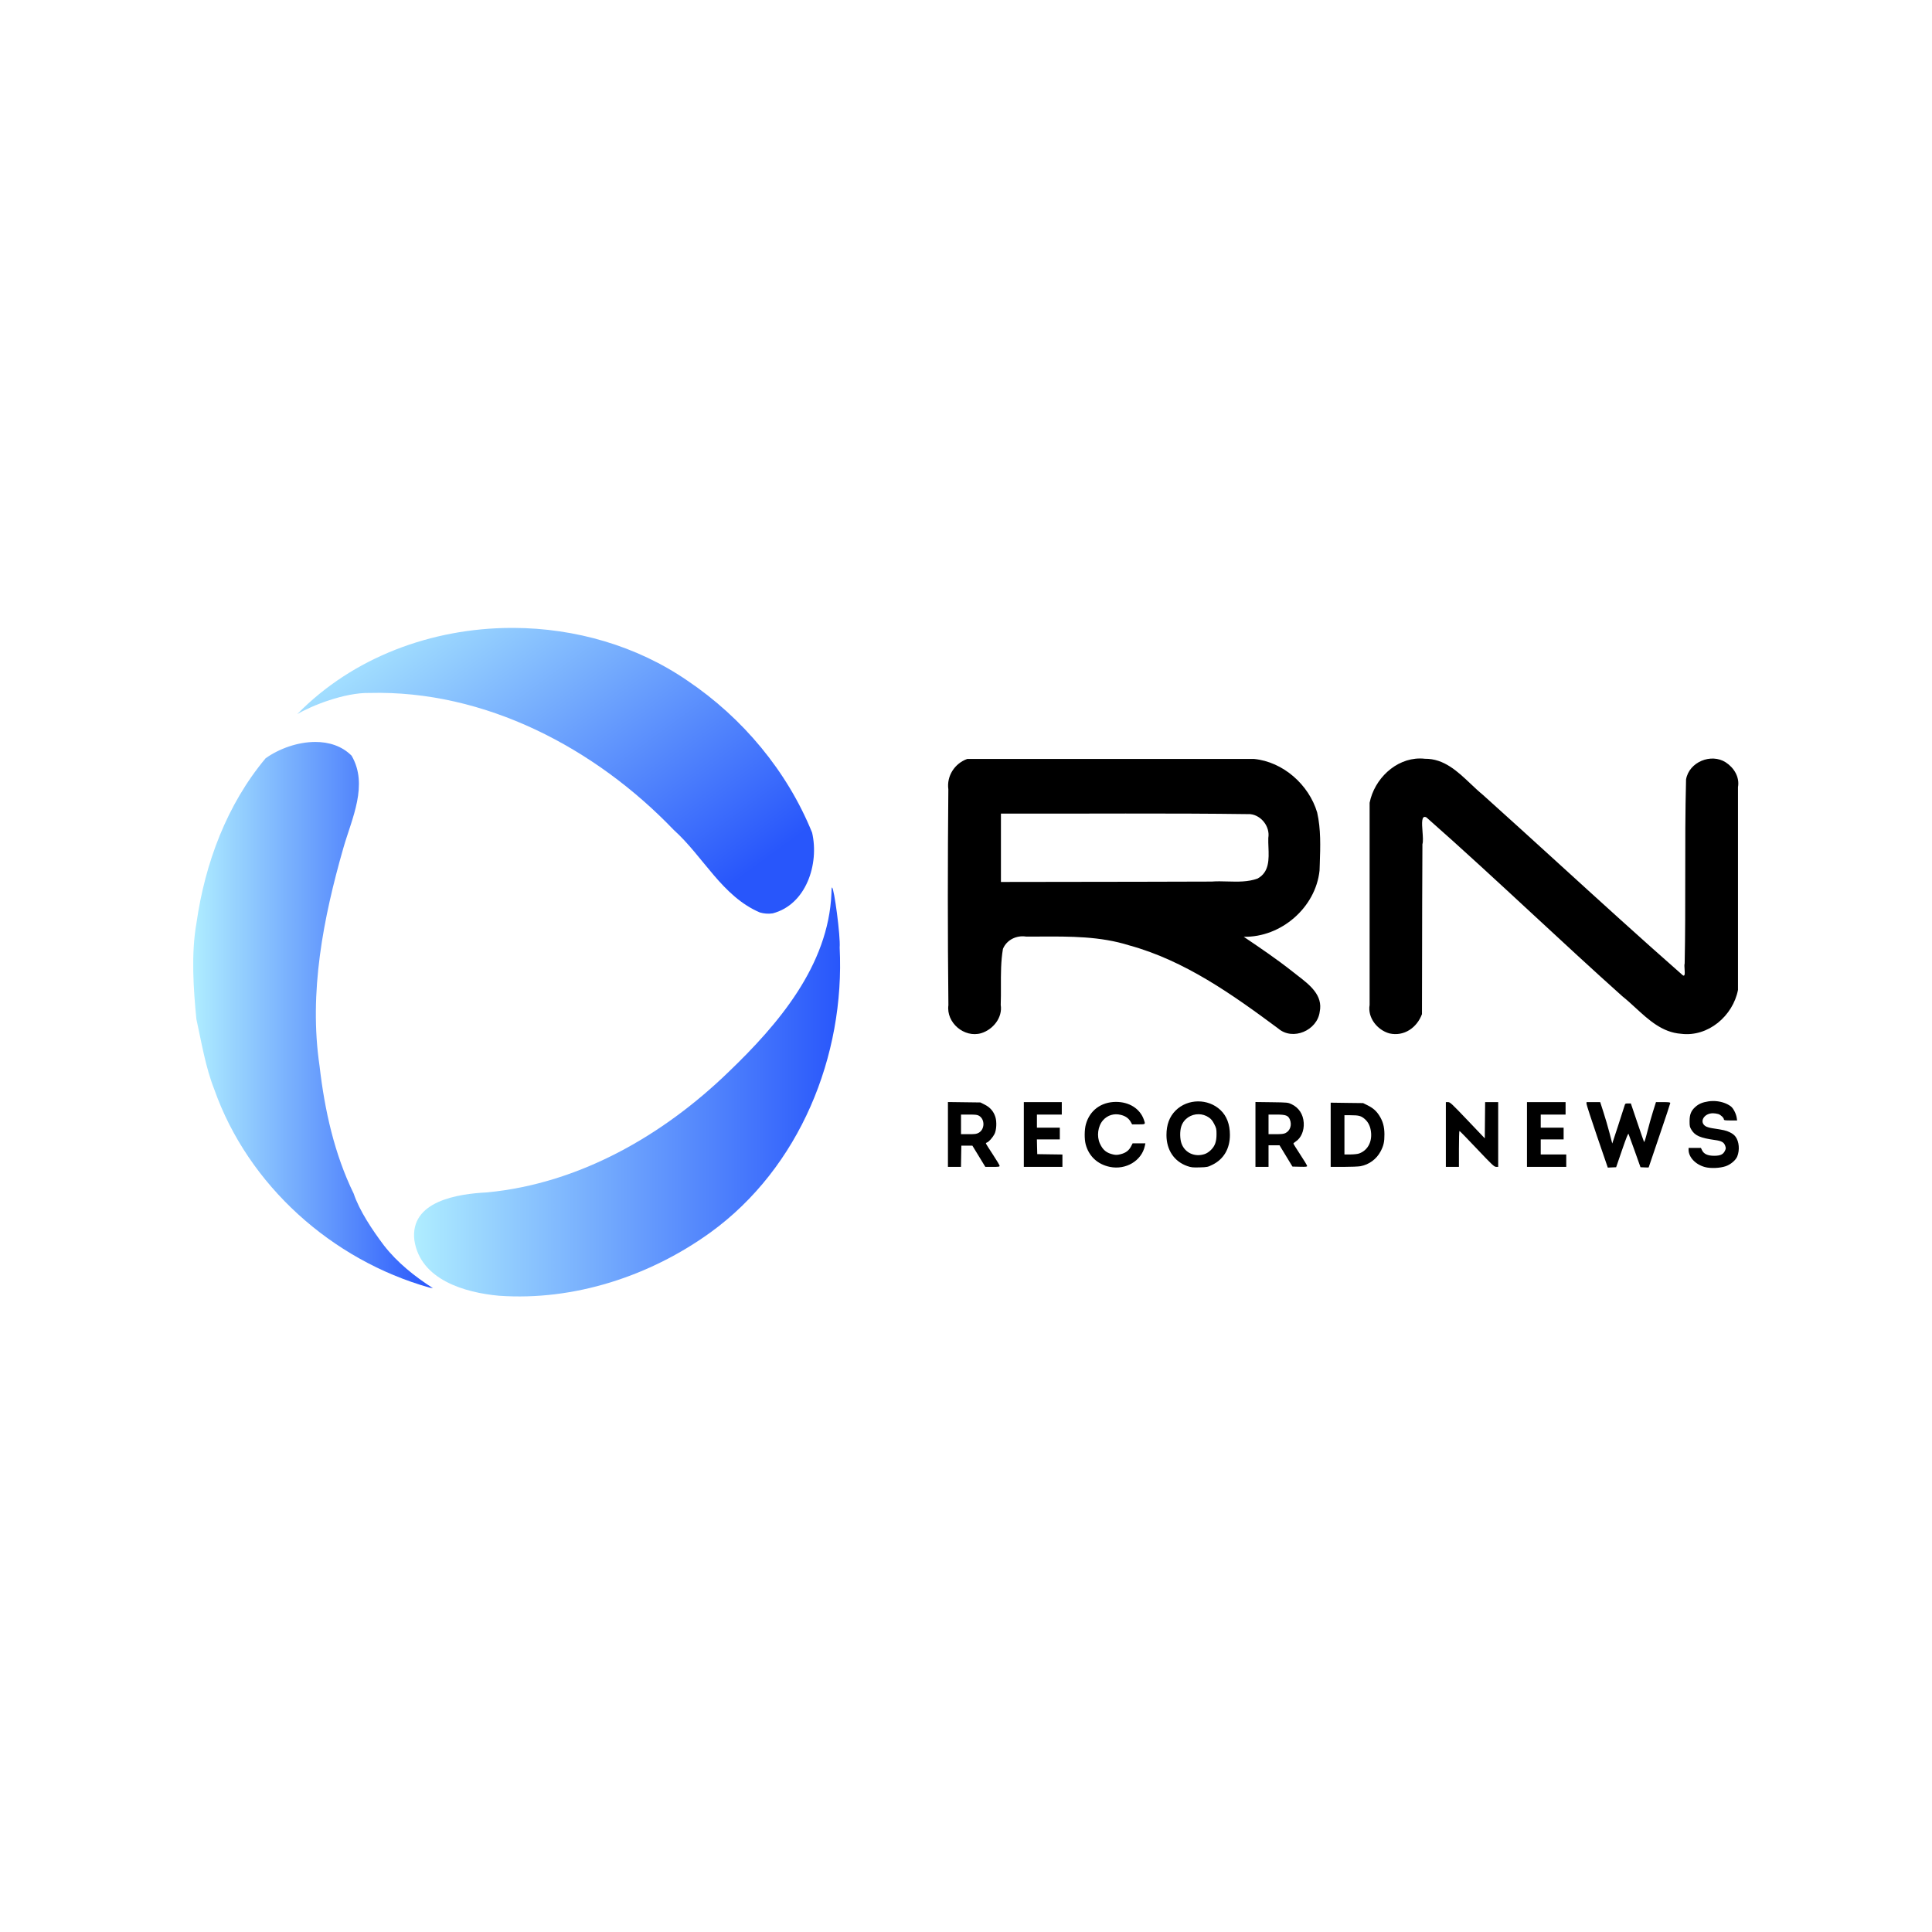 <svg width="100" height="100" viewBox="0 0 100 100" fill="none" xmlns="http://www.w3.org/2000/svg">
<g clip-path="url(#clip0_840_1773)">
<path fill-rule="evenodd" clip-rule="evenodd" d="M84.647 52.158C85.337 52.792 86.041 53.44 87.011 53.508C88.414 53.687 89.698 52.58 89.958 51.238V40.741C90.05 40.221 89.752 39.735 89.319 39.456C88.565 38.975 87.427 39.438 87.27 40.343C87.227 42.015 87.227 43.688 87.228 45.361C87.228 46.865 87.229 48.368 87.198 49.871C87.177 49.93 87.186 50.048 87.194 50.166C87.21 50.396 87.225 50.626 87.029 50.416C84.902 48.547 82.808 46.639 80.714 44.731C79.398 43.533 78.082 42.334 76.758 41.145C76.543 40.969 76.333 40.771 76.121 40.57C75.442 39.927 74.74 39.263 73.757 39.274C73.671 39.264 73.586 39.259 73.501 39.259C72.227 39.259 71.135 40.327 70.891 41.552V52.016C70.778 52.676 71.29 53.316 71.916 53.489C72.678 53.661 73.34 53.19 73.601 52.492C73.603 51.617 73.604 50.741 73.606 49.866V49.864C73.609 47.807 73.612 45.751 73.624 43.694C73.667 43.561 73.648 43.306 73.629 43.048C73.596 42.611 73.563 42.168 73.833 42.309C75.703 43.956 77.532 45.65 79.361 47.344V47.344H79.361C80.891 48.761 82.421 50.179 83.975 51.569C84.204 51.751 84.424 51.954 84.647 52.158ZM89.92 59.857C89.842 60.052 89.578 60.276 89.323 60.363C89.021 60.466 88.536 60.486 88.246 60.407C87.758 60.274 87.401 59.897 87.401 59.513V59.416H87.72H88.039L88.101 59.543C88.193 59.732 88.395 59.823 88.721 59.823C89.041 59.823 89.188 59.757 89.278 59.572C89.337 59.452 89.338 59.426 89.295 59.303C89.232 59.124 89.109 59.055 88.771 59.008C88.016 58.903 87.737 58.784 87.555 58.488C87.461 58.336 87.452 58.295 87.452 58.031C87.453 57.685 87.529 57.494 87.746 57.298C87.926 57.136 88.114 57.055 88.427 57.007C88.504 56.995 88.583 56.989 88.662 56.988C89.006 56.986 89.354 57.087 89.59 57.267C89.715 57.362 89.858 57.64 89.891 57.85L89.913 57.994H89.572C89.299 57.994 89.23 57.984 89.23 57.946C89.23 57.858 89.067 57.702 88.932 57.661C88.859 57.64 88.737 57.622 88.661 57.622C88.19 57.622 87.934 58.083 88.287 58.297C88.346 58.333 88.502 58.379 88.634 58.398C89.235 58.489 89.338 58.513 89.529 58.604C89.669 58.67 89.766 58.745 89.836 58.841C90.017 59.091 90.053 59.525 89.92 59.857ZM86.453 57.092C86.453 57.118 86.202 57.876 85.894 58.776C85.587 59.676 85.335 60.419 85.335 60.425C85.335 60.431 85.24 60.431 85.124 60.425L84.912 60.416L84.617 59.586C84.454 59.13 84.309 58.727 84.293 58.693C84.273 58.647 84.185 58.864 83.958 59.523L83.651 60.416L83.435 60.425L83.219 60.435L82.668 58.828C82.366 57.944 82.118 57.182 82.118 57.133V57.045H82.472H82.826L82.993 57.562C83.086 57.846 83.226 58.328 83.306 58.633L83.45 59.187L83.749 58.278C83.913 57.776 84.064 57.31 84.083 57.24C84.118 57.119 84.125 57.114 84.266 57.114H84.413L84.742 58.087C84.923 58.623 85.082 59.081 85.096 59.107C85.112 59.134 85.18 58.921 85.264 58.582C85.343 58.268 85.476 57.794 85.56 57.529L85.713 57.045H86.083C86.374 57.045 86.453 57.056 86.453 57.092ZM80.407 59.755H81.069V60.077V60.398H80.052H79.036V58.722V57.045H80.035H81.034V57.367V57.69H80.391H79.748V58.028V58.367H80.341H80.933V58.672V58.976H80.341H79.748V59.365V59.755H80.407ZM77.546 57.045H77.208H76.87L76.861 57.983L76.852 58.92L75.959 57.983C75.134 57.117 75.057 57.045 74.951 57.045H74.837V58.722V60.398H75.176H75.514V59.467C75.514 58.955 75.526 58.536 75.541 58.536C75.556 58.536 75.964 58.953 76.447 59.465C77.236 60.298 77.337 60.393 77.436 60.396L77.546 60.398V58.722V57.045ZM70.774 57.205L70.554 57.096L69.716 57.086L68.876 57.074V58.736V60.398H69.547C69.916 60.398 70.309 60.382 70.42 60.362C70.865 60.279 71.249 59.996 71.461 59.593C71.617 59.296 71.66 59.103 71.658 58.705C71.656 58.315 71.576 58.027 71.388 57.736C71.23 57.492 71.067 57.35 70.774 57.205ZM69.9 59.754C70.074 59.753 70.272 59.732 70.342 59.706C70.763 59.556 71.002 59.158 70.969 58.658C70.947 58.34 70.84 58.097 70.645 57.925C70.455 57.758 70.332 57.724 69.918 57.724L69.588 57.723V58.739V59.755L69.9 59.754ZM66.947 59.191C66.947 59.175 67 59.128 67.065 59.086C67.345 58.904 67.507 58.526 67.481 58.114C67.452 57.671 67.228 57.33 66.847 57.151C66.662 57.065 66.642 57.062 65.82 57.051L64.982 57.04V58.719V60.398H65.32H65.659V59.84V59.281H65.944H66.229L66.563 59.831L66.897 60.382L67.278 60.391C67.595 60.399 67.657 60.392 67.657 60.351C67.657 60.323 67.498 60.057 67.301 59.76C67.106 59.462 66.946 59.206 66.947 59.191ZM66.539 58.646C66.448 58.691 66.335 58.705 66.04 58.705H65.659V58.197V57.69H66.074C66.549 57.69 66.675 57.736 66.762 57.943C66.878 58.222 66.782 58.524 66.539 58.646ZM60.849 57.481C61.16 57.171 61.58 57.012 62.002 57.008C62.425 57.003 62.85 57.153 63.171 57.456C63.495 57.763 63.659 58.194 63.66 58.74C63.662 59.449 63.342 59.998 62.76 60.285C62.511 60.408 62.487 60.413 62.091 60.424C61.729 60.434 61.652 60.425 61.452 60.355C60.776 60.118 60.378 59.527 60.376 58.754C60.375 58.218 60.53 57.8 60.849 57.481ZM62.681 59.519C62.583 59.618 62.462 59.697 62.358 59.733C61.851 59.905 61.338 59.678 61.159 59.2C61.069 58.96 61.062 58.554 61.143 58.303C61.272 57.902 61.654 57.665 62.047 57.672C62.226 57.675 62.407 57.727 62.569 57.839C62.69 57.921 62.759 58.006 62.848 58.18C62.956 58.391 62.967 58.435 62.967 58.702C62.967 59.09 62.889 59.311 62.681 59.519ZM59.285 59.179H58.955H58.624L58.543 59.337C58.434 59.548 58.269 59.674 58.012 59.739C57.841 59.783 57.764 59.786 57.63 59.758C57.277 59.682 57.087 59.529 56.933 59.196C56.755 58.812 56.824 58.289 57.092 57.984C57.325 57.719 57.667 57.617 58.019 57.707C58.259 57.769 58.417 57.88 58.522 58.063L58.598 58.197L58.928 58.197H58.946C59.136 58.197 59.222 58.197 59.246 58.159C59.267 58.127 59.247 58.071 59.211 57.968L59.207 57.956C59.007 57.384 58.447 57.029 57.752 57.034C56.988 57.04 56.403 57.478 56.205 58.192C56.128 58.468 56.123 58.953 56.193 59.224C56.354 59.842 56.807 60.267 57.447 60.398C58.273 60.567 59.087 60.083 59.254 59.323L59.285 59.179ZM54.339 59.748L54.991 59.757V60.078V60.398H53.992H52.993V58.722V57.045H53.975H54.958V57.367V57.69H54.314H53.671V58.028V58.367H54.263H54.856V58.672V58.976H54.262H53.669L53.678 59.358L53.688 59.738L54.339 59.748ZM51.094 59.13C51.058 59.141 51.029 59.164 51.029 59.181C51.029 59.197 51.189 59.453 51.385 59.749C51.58 60.044 51.74 60.312 51.74 60.343C51.74 60.391 51.692 60.398 51.37 60.398H51.001L50.666 59.848L50.33 59.298H50.044H49.759L49.749 59.848L49.74 60.398H49.403H49.065V58.72V57.041L49.907 57.052L50.748 57.063L50.98 57.181C51.253 57.32 51.431 57.529 51.521 57.816C51.6 58.069 51.578 58.496 51.474 58.699C51.383 58.875 51.183 59.101 51.094 59.13ZM50.659 58.632C50.546 58.696 50.476 58.705 50.135 58.705H49.742V58.197V57.69H50.157C50.508 57.69 50.588 57.7 50.68 57.756C50.986 57.942 50.974 58.456 50.659 58.632ZM66.899 50.287C66.088 49.646 65.232 49.065 64.374 48.487C66.302 48.528 68.1 46.979 68.3 45.053C68.304 44.938 68.308 44.823 68.312 44.707C68.342 43.821 68.373 42.918 68.176 42.053C67.748 40.614 66.413 39.43 64.909 39.283H50.064C49.416 39.513 48.991 40.165 49.086 40.856C49.052 44.58 49.049 48.304 49.089 52.028C48.968 52.933 49.907 53.732 50.782 53.479C51.397 53.295 51.903 52.67 51.797 52.014C51.809 51.697 51.808 51.379 51.807 51.06C51.805 50.407 51.803 49.752 51.912 49.115C52.108 48.639 52.626 48.398 53.117 48.478C53.356 48.479 53.597 48.477 53.838 48.476C55.388 48.468 56.95 48.46 58.443 48.931C61.324 49.719 63.792 51.478 66.158 53.233C66.913 53.889 68.184 53.334 68.308 52.371C68.487 51.515 67.787 50.975 67.174 50.502C67.079 50.429 66.987 50.358 66.899 50.287ZM55.278 45.645C57.756 45.642 60.234 45.639 62.712 45.63C62.984 45.609 63.262 45.617 63.54 45.625C64.068 45.639 64.598 45.654 65.089 45.475C65.705 45.142 65.679 44.474 65.655 43.849C65.648 43.684 65.642 43.523 65.647 43.371C65.746 42.799 65.294 42.201 64.716 42.14C62.565 42.111 60.414 42.106 58.263 42.108C57.572 42.108 56.882 42.109 56.192 42.111C54.73 42.113 53.269 42.115 51.808 42.111V45.65C52.965 45.648 54.121 45.647 55.278 45.645Z" fill="black"/>
<path fill-rule="evenodd" clip-rule="evenodd" d="M43.035 46.25C42.877 49.974 40.286 53.013 37.723 55.472C34.325 58.767 29.984 61.264 25.209 61.718C23.699 61.794 21.211 62.161 21.447 64.191C21.755 66.245 24.063 66.907 25.832 67.068C29.714 67.34 33.644 66.052 36.778 63.788C41.388 60.444 43.743 54.654 43.461 49.043C43.511 48.478 43.171 45.938 43.066 45.938C43.045 45.938 43.034 46.032 43.035 46.25Z" fill="url(#paint0_linear_840_1773)"/>
<path fill-rule="evenodd" clip-rule="evenodd" d="M26.448 32.5C22.356 32.516 18.275 34.007 15.383 36.965C16.132 36.522 17.833 35.844 19.116 35.867C25.099 35.709 30.808 38.717 34.875 42.959C36.402 44.331 37.376 46.395 39.328 47.228C39.544 47.292 39.774 47.309 39.997 47.275C41.736 46.818 42.407 44.709 42.035 43.099C40.746 39.916 38.435 37.153 35.589 35.236C32.955 33.421 29.762 32.511 26.569 32.5H26.448Z" fill="url(#paint1_linear_840_1773)"/>
<path fill-rule="evenodd" clip-rule="evenodd" d="M13.749 39.247C11.737 41.651 10.613 44.68 10.171 47.764C9.883 49.389 10.014 51.199 10.164 52.745C10.425 53.927 10.635 55.236 11.096 56.4C12.852 61.36 17.184 65.222 22.226 66.645L22.408 66.676C21.466 66.068 20.571 65.361 19.873 64.463C19.272 63.668 18.593 62.645 18.309 61.787C17.305 59.729 16.803 57.458 16.54 55.175C15.977 51.364 16.735 47.512 17.777 43.874C18.214 42.36 19.078 40.622 18.197 39.113C17.693 38.608 17.02 38.403 16.32 38.403C15.404 38.403 14.441 38.754 13.749 39.247Z" fill="url(#paint2_linear_840_1773)"/>
</g>
<defs>
<linearGradient id="paint0_linear_840_1773" x1="21.431" y1="67.104" x2="43.484" y2="67.104" gradientUnits="userSpaceOnUse">
<stop stop-color="#AFEDFF"/>
<stop offset="1" stop-color="#2856FB"/>
</linearGradient>
<linearGradient id="paint1_linear_840_1773" x1="7.901" y1="39.405" x2="21.39" y2="57.845" gradientUnits="userSpaceOnUse">
<stop stop-color="#AFEDFF"/>
<stop offset="1" stop-color="#2856FB"/>
</linearGradient>
<linearGradient id="paint2_linear_840_1773" x1="10" y1="66.676" x2="22.408" y2="66.676" gradientUnits="userSpaceOnUse">
<stop stop-color="#AFEDFF"/>
<stop offset="1" stop-color="#2856FB"/>
</linearGradient>
<clipPath id="clip0_840_1773">
<rect width="100" height="100" fill="white"/>
</clipPath>
</defs>
</svg>
